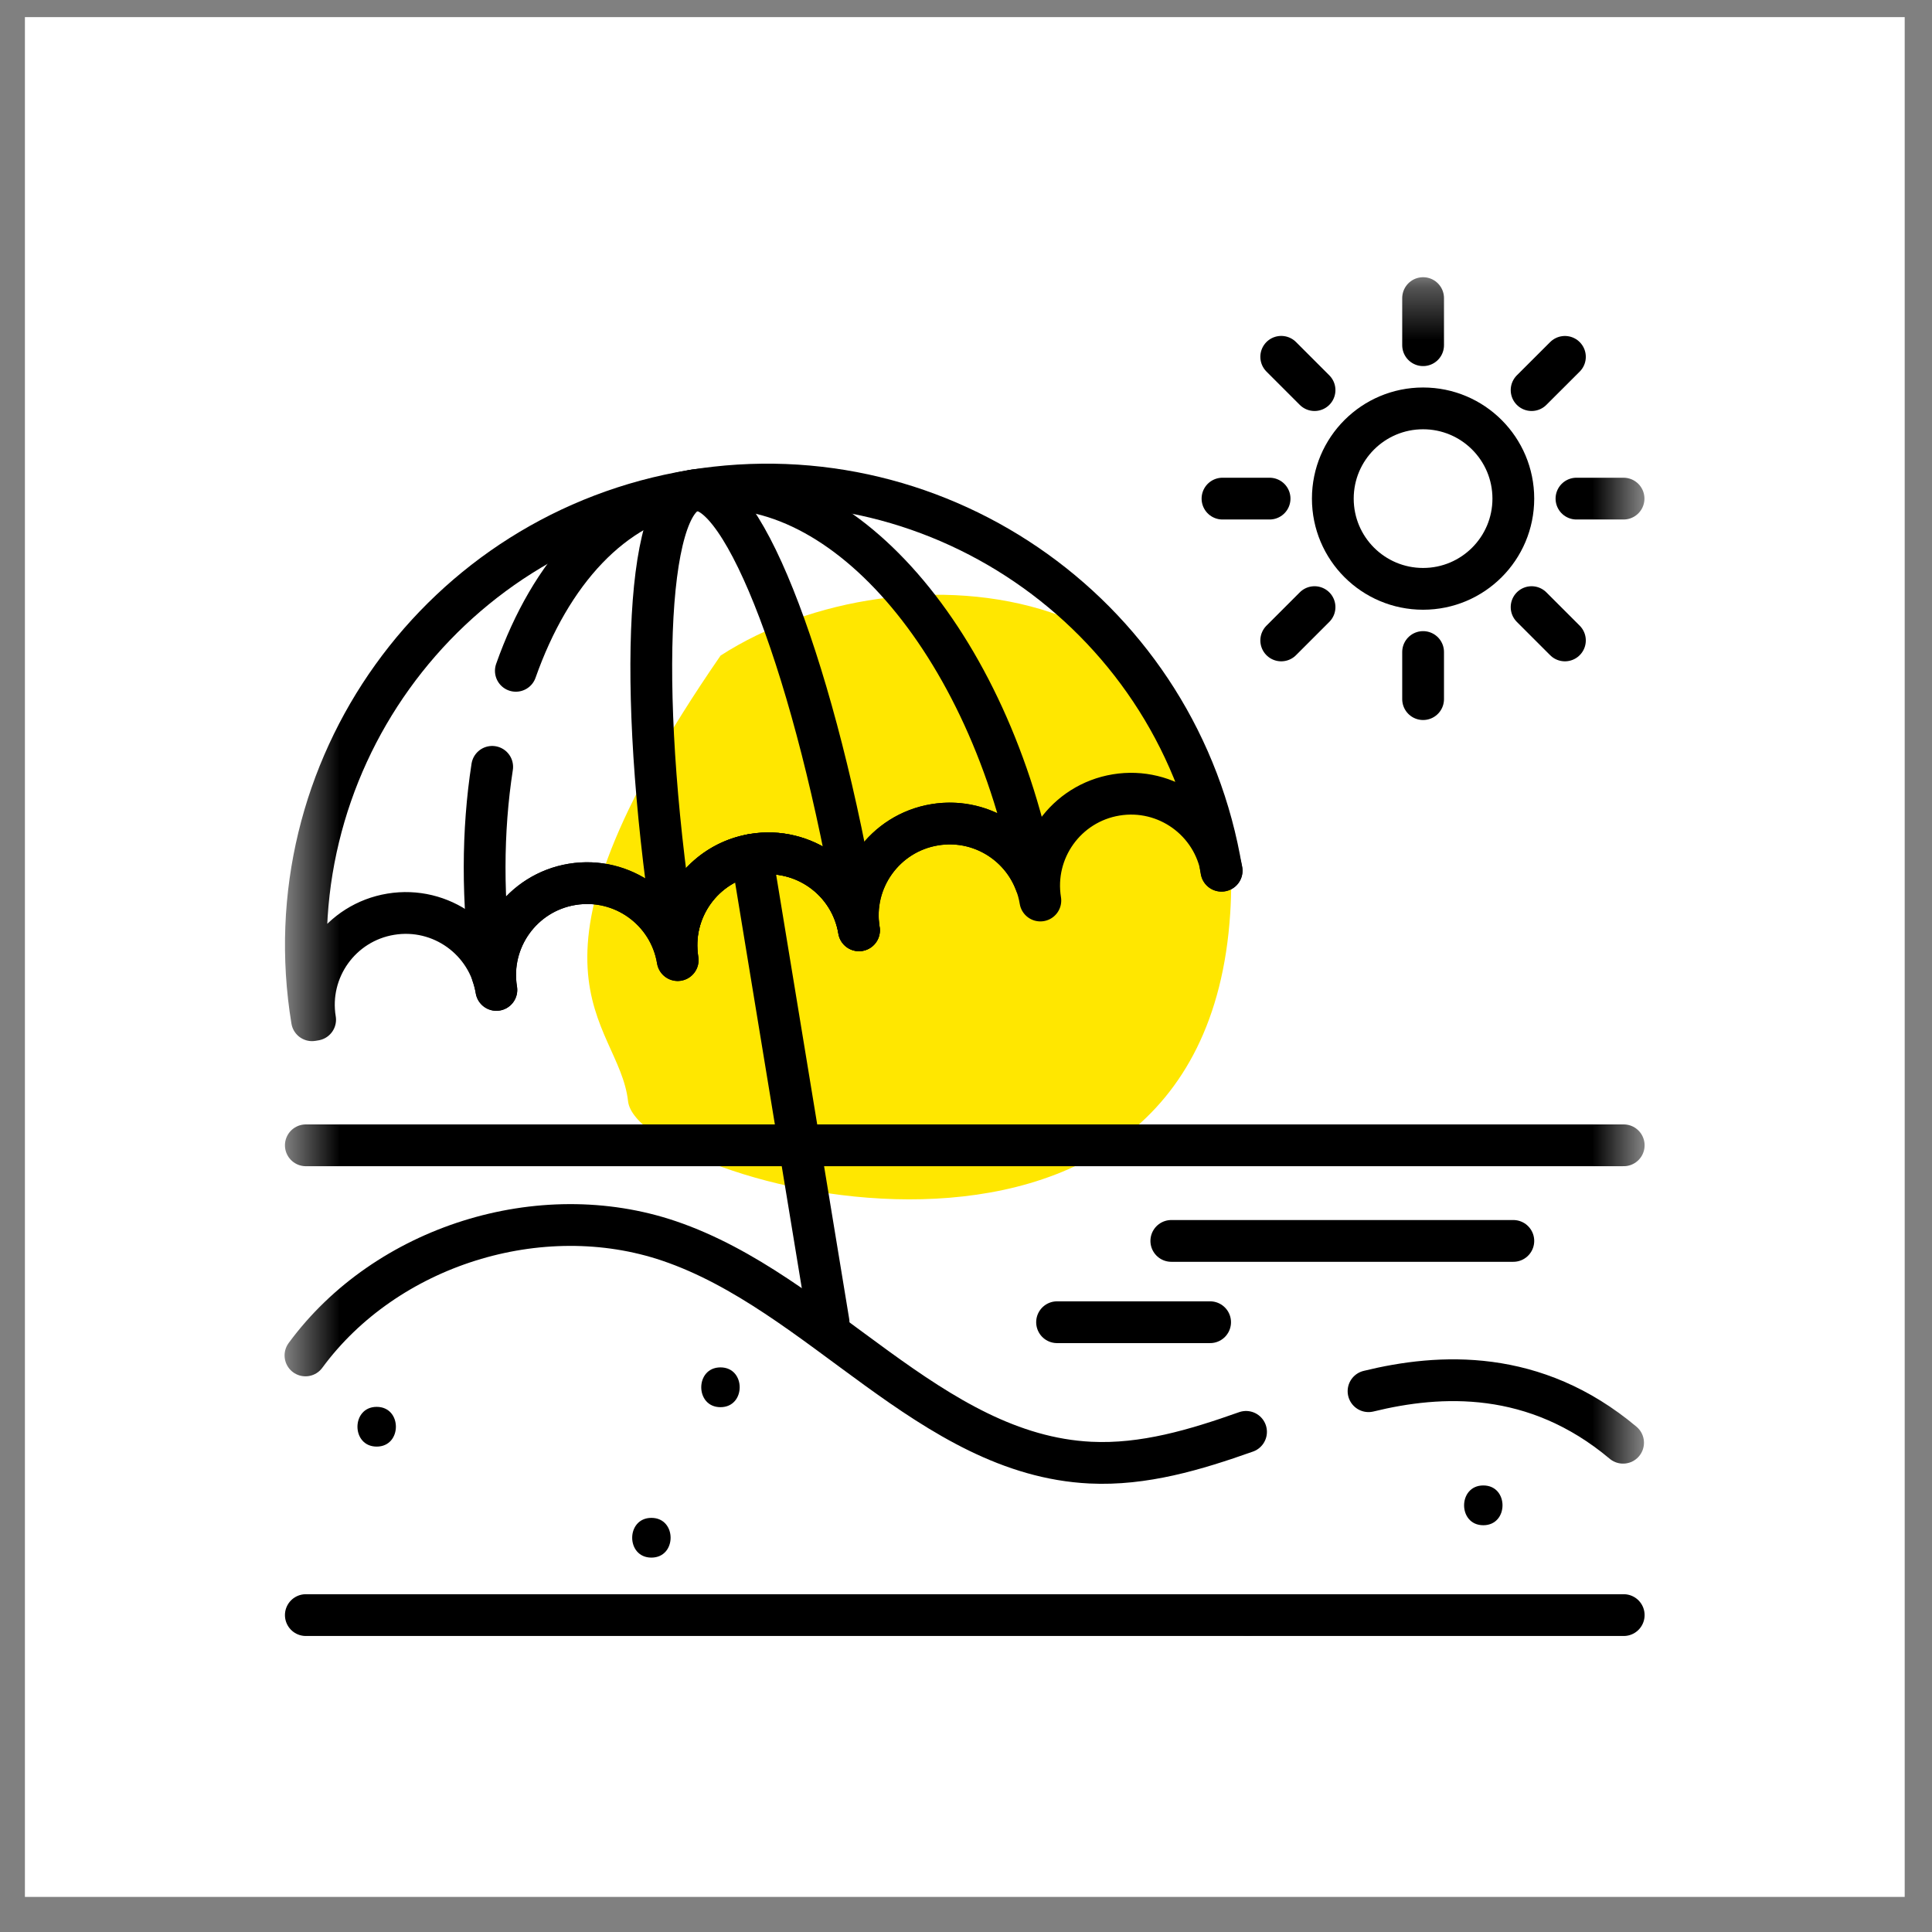 <svg width="37" height="37" viewBox="0 0 37 37" fill="none" xmlns="http://www.w3.org/2000/svg">
<rect x="0" y="0" width="37" height="37" fill="#808080" stroke="none"/>
<rect x="0.477" y="0.328" width="36" height="36" fill="white"/>
<path d="M23.56 17.492C23.985 10.917 17.224 10.342 13.8 12.555C9.549 18.72 11.851 19.51 12.028 21.09C12.206 22.671 23.03 25.711 23.56 17.492Z" fill="#FFE700"/>
<mask id="mask0_17515_16615" style="mask-type:luminance" maskUnits="userSpaceOnUse" x="5" y="5" width="27" height="27">
<path d="M5.477 5.328H31.477V31.328H5.477V5.328Z" fill="white"/>
</mask>
<g mask="url(#mask0_17515_16615)">
<path d="M5.857 21.934H31.096" stroke="black" stroke-width="0.8" stroke-miterlimit="10" stroke-linecap="round" stroke-linejoin="round"/>
<path d="M23.397 16.675C23.239 15.716 22.334 15.066 21.375 15.224C20.416 15.382 19.767 16.287 19.924 17.246C19.767 16.287 18.861 15.637 17.903 15.795C16.944 15.953 16.294 16.858 16.452 17.817C16.294 16.858 15.389 16.208 14.43 16.366C13.471 16.523 12.822 17.429 12.979 18.387C12.822 17.429 11.917 16.779 10.958 16.937C9.999 17.094 9.349 18 9.507 18.958C9.349 18 8.444 17.35 7.485 17.508C6.526 17.665 5.877 18.57 6.035 19.529L5.976 19.539C5.185 14.729 8.443 10.189 13.253 9.398C18.063 8.607 22.603 11.865 23.394 16.675L23.397 16.675Z" stroke="black" stroke-width="0.8" stroke-miterlimit="10" stroke-linecap="round" stroke-linejoin="round"/>
<path d="M14.396 16.371L15.868 25.322" stroke="black" stroke-width="0.8" stroke-miterlimit="10" stroke-linecap="round" stroke-linejoin="round"/>
<path d="M9.426 14.686C9.237 15.905 9.228 17.258 9.429 18.662C9.462 18.757 9.488 18.856 9.505 18.958C9.348 17.999 9.997 17.094 10.956 16.936C11.915 16.779 12.82 17.428 12.978 18.387C12.82 17.428 13.47 16.523 14.428 16.366C15.387 16.208 16.292 16.858 16.45 17.816C16.292 16.858 16.942 15.952 17.901 15.795C18.744 15.656 19.545 16.141 19.833 16.912C18.962 12.278 16.062 8.937 13.254 9.397C13.254 9.397 13.253 9.397 13.252 9.398C11.734 9.647 10.546 10.958 9.879 12.847" stroke="black" stroke-width="0.8" stroke-miterlimit="10" stroke-linecap="round" stroke-linejoin="round"/>
<path d="M13.3 9.39C13.295 9.391 13.29 9.392 13.285 9.393C12.344 9.564 12.202 13.481 12.956 18.197C12.907 17.311 13.533 16.513 14.428 16.366C15.387 16.208 16.292 16.858 16.45 17.816C16.439 17.756 16.433 17.696 16.429 17.636C15.635 12.927 14.247 9.26 13.3 9.39Z" stroke="black" stroke-width="0.8" stroke-miterlimit="10" stroke-linecap="round" stroke-linejoin="round"/>
<path d="M23.394 16.674C23.387 16.636 23.38 16.599 23.371 16.562C23.378 16.599 23.385 16.637 23.391 16.675L23.394 16.674Z" stroke="black" stroke-width="0.8" stroke-miterlimit="10" stroke-linecap="round" stroke-linejoin="round"/>
<path d="M28.982 9.549C28.982 10.504 28.208 11.277 27.254 11.277C26.299 11.277 25.525 10.504 25.525 9.549C25.525 8.594 26.299 7.821 27.254 7.821C28.208 7.821 28.982 8.594 28.982 9.549Z" stroke="black" stroke-width="0.8" stroke-miterlimit="10" stroke-linecap="round" stroke-linejoin="round"/>
<path d="M27.254 5.709V6.611" stroke="black" stroke-width="0.8" stroke-miterlimit="10" stroke-linecap="round" stroke-linejoin="round"/>
<path d="M27.254 12.487V13.389" stroke="black" stroke-width="0.8" stroke-miterlimit="10" stroke-linecap="round" stroke-linejoin="round"/>
<path d="M29.97 6.834L29.332 7.471" stroke="black" stroke-width="0.8" stroke-miterlimit="10" stroke-linecap="round" stroke-linejoin="round"/>
<path d="M25.175 11.627L24.537 12.265" stroke="black" stroke-width="0.8" stroke-miterlimit="10" stroke-linecap="round" stroke-linejoin="round"/>
<path d="M31.093 9.549H30.191" stroke="black" stroke-width="0.8" stroke-miterlimit="10" stroke-linecap="round" stroke-linejoin="round"/>
<path d="M24.314 9.549H23.412" stroke="black" stroke-width="0.8" stroke-miterlimit="10" stroke-linecap="round" stroke-linejoin="round"/>
<path d="M29.97 12.265L29.332 11.627" stroke="black" stroke-width="0.8" stroke-miterlimit="10" stroke-linecap="round" stroke-linejoin="round"/>
<path d="M25.175 7.471L24.537 6.833" stroke="black" stroke-width="0.8" stroke-miterlimit="10" stroke-linecap="round" stroke-linejoin="round"/>
<path d="M7.214 27.704C7.704 27.704 7.705 26.943 7.214 26.943C6.723 26.943 6.723 27.704 7.214 27.704Z" fill="black"/>
<path d="M12.475 29.83C12.965 29.83 12.966 29.069 12.475 29.069C11.985 29.069 11.984 29.83 12.475 29.83Z" fill="black"/>
<path d="M13.798 26.949C14.288 26.949 14.289 26.187 13.798 26.187C13.307 26.187 13.307 26.949 13.798 26.949Z" fill="black"/>
<path d="M23.891 31.328C24.381 31.328 24.382 30.566 23.891 30.566C23.401 30.566 23.4 31.328 23.891 31.328Z" fill="black"/>
<path d="M28.407 29.21C28.897 29.21 28.898 28.448 28.407 28.448C27.917 28.448 27.916 29.21 28.407 29.21Z" fill="black"/>
<path d="M20.244 25.322H23.175" stroke="black" stroke-width="0.8" stroke-miterlimit="10" stroke-linecap="round" stroke-linejoin="round"/>
<path d="M22.432 23.765H28.982" stroke="black" stroke-width="0.8" stroke-miterlimit="10" stroke-linecap="round" stroke-linejoin="round"/>
<path d="M26.209 26.643C27.579 26.307 29.394 26.211 31.084 27.63" stroke="black" stroke-width="0.8" stroke-miterlimit="10" stroke-linecap="round" stroke-linejoin="round"/>
<path d="M5.85 25.958C7.39 23.86 10.349 22.929 12.815 23.766C15.727 24.756 17.81 27.859 20.882 28.011C21.904 28.061 22.89 27.767 23.863 27.422" stroke="black" stroke-width="0.8" stroke-miterlimit="10" stroke-linecap="round" stroke-linejoin="round"/>
</g>
<path d="M5.857 30.931H31.096" stroke="black" stroke-width="0.8" stroke-miterlimit="10" stroke-linecap="round" stroke-linejoin="round"/>
</svg>
